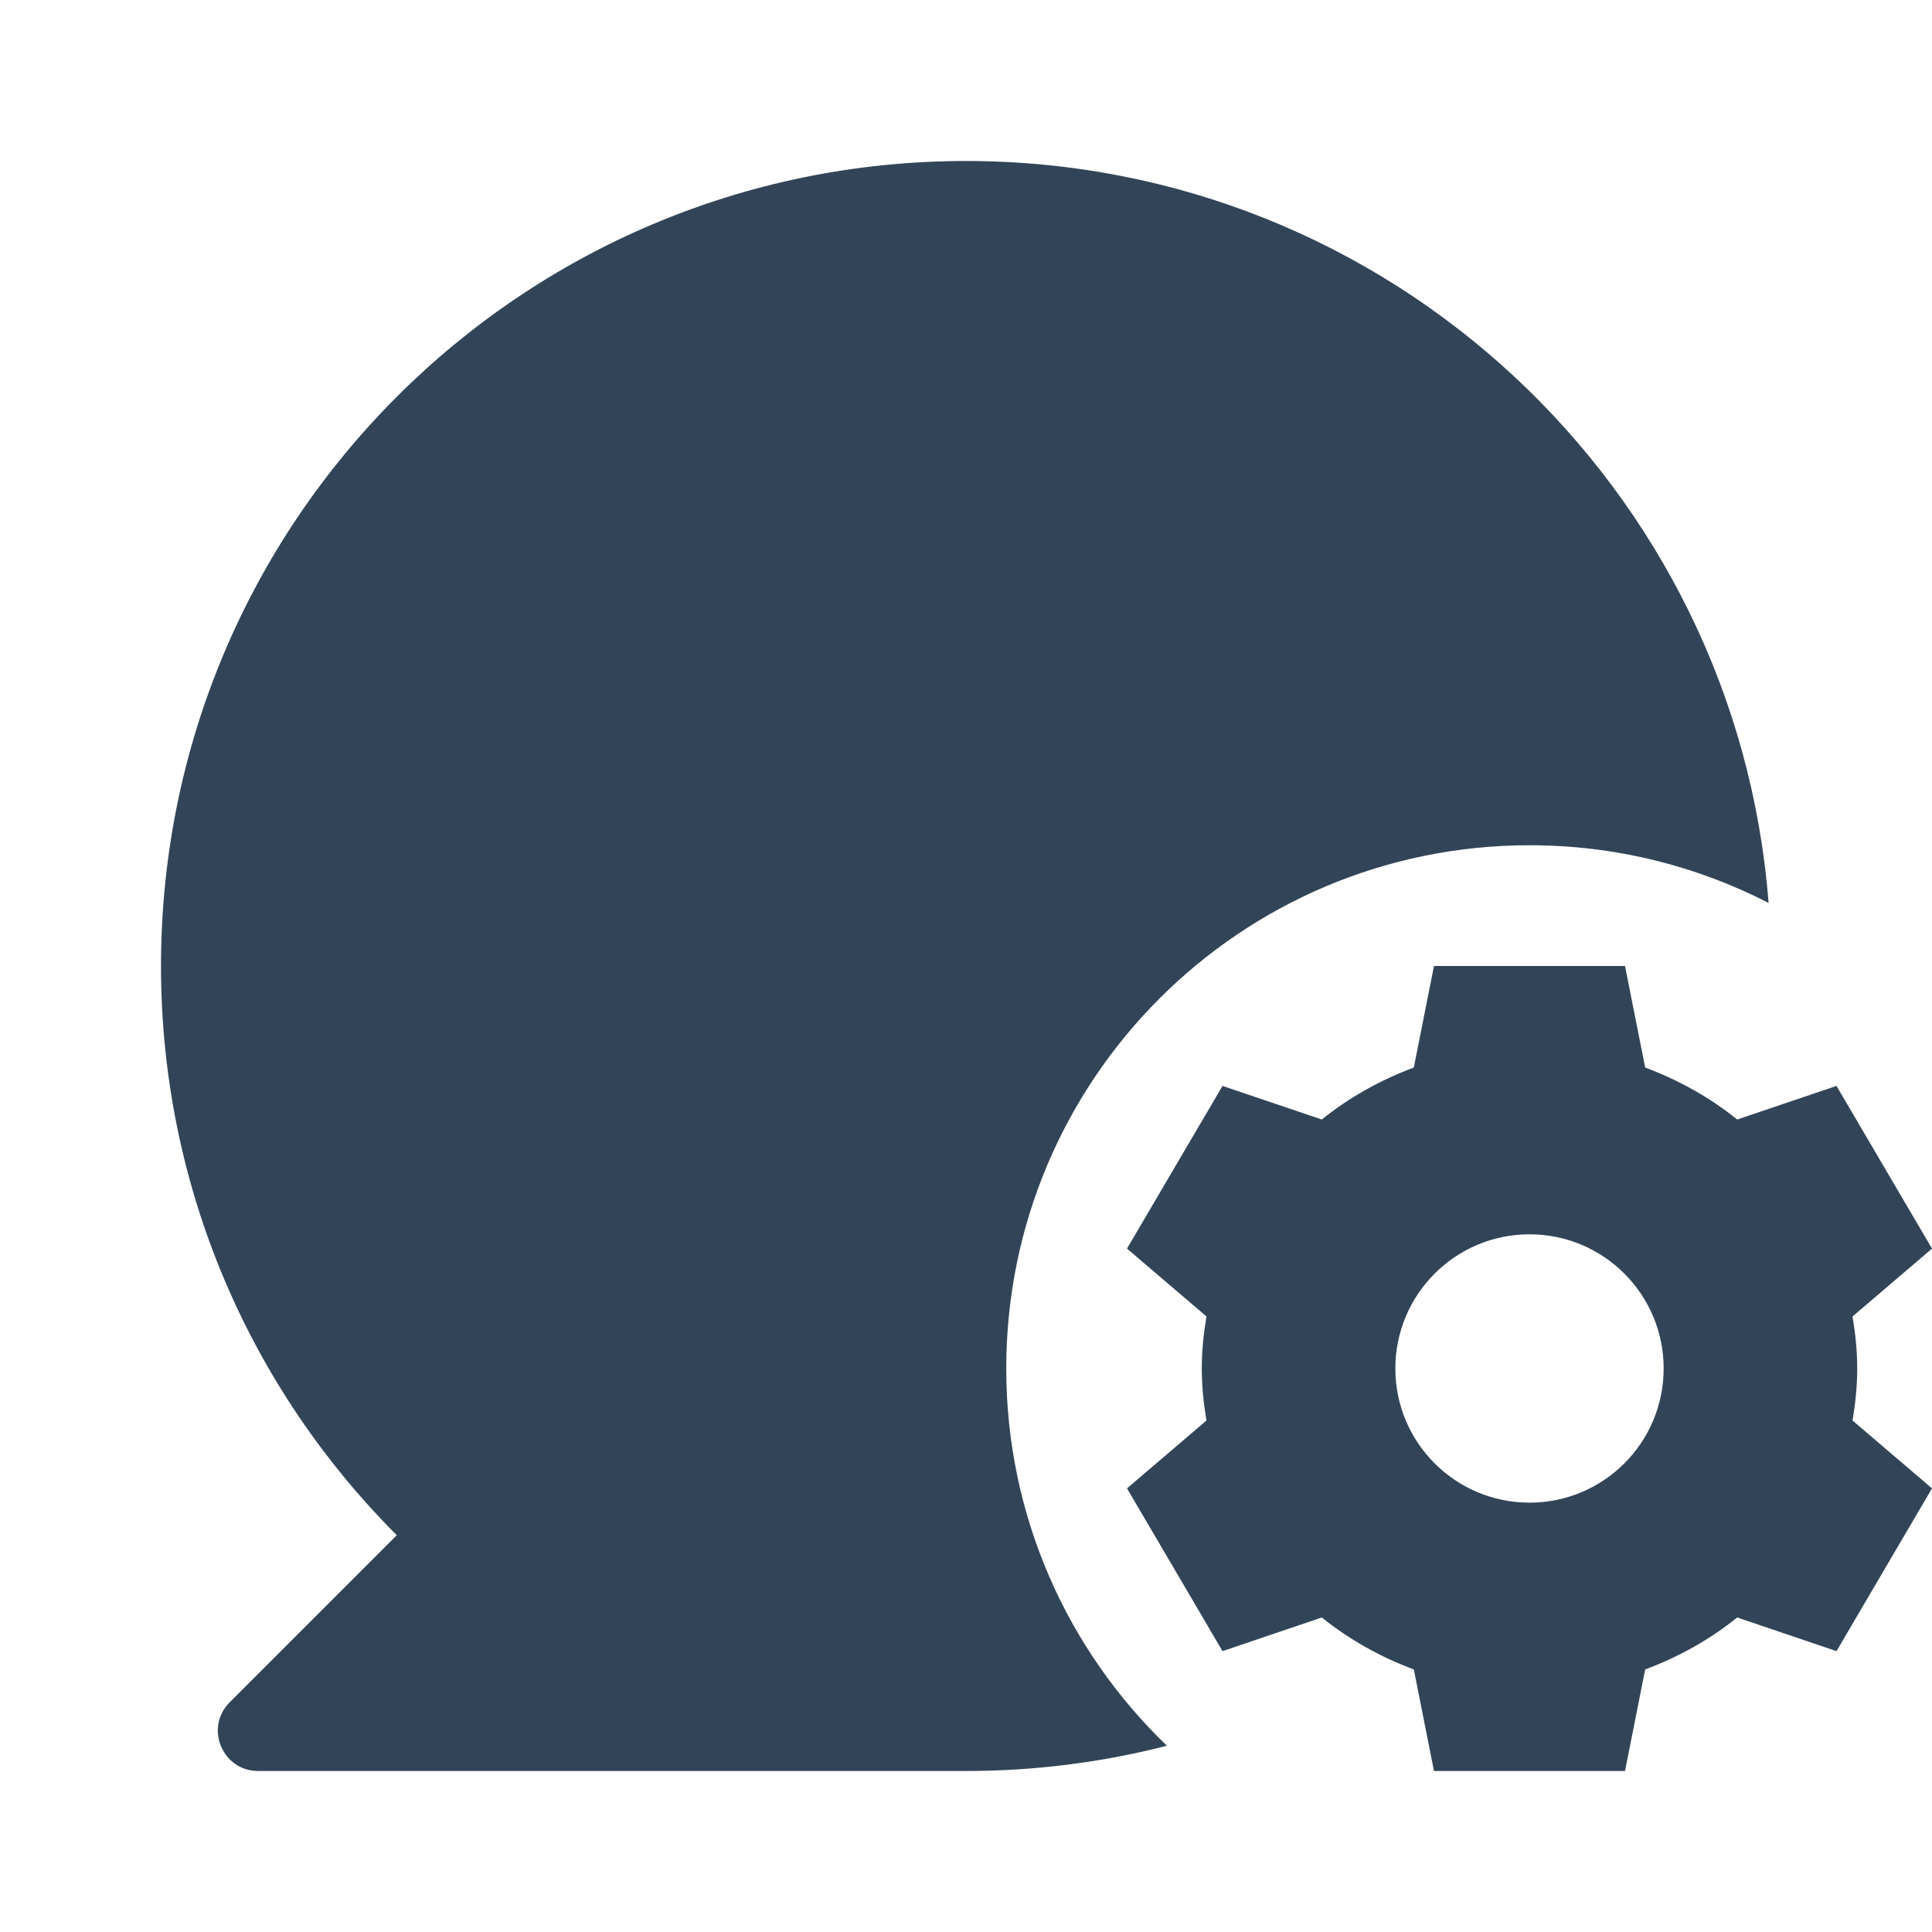 <svg width="48" height="48" viewBox="0 0 48 48" fill="none" xmlns="http://www.w3.org/2000/svg">
<g clip-path="url(#clip0_5413_8660)">
<path d="M24 44C25.723 44 27.396 43.782 28.991 43.372C26.531 41.007 25 37.682 25 34C25 26.82 30.82 21 38 21C40.14 21 42.159 21.517 43.94 22.433C43.14 12.12 34.518 4 24 4C12.954 4 4 12.954 4 24C4 29.523 6.239 34.523 9.858 38.142L5.707 42.293C5.077 42.923 5.523 44 6.414 44H24Z" fill="#324558"/>
<path fill-rule="evenodd" clip-rule="evenodd" d="M35.627 24L35.126 26.523C34.291 26.834 33.518 27.267 32.84 27.814L30.373 26.979L28 31.021L29.974 32.707C29.904 33.129 29.858 33.559 29.858 34C29.858 34.441 29.904 34.871 29.974 35.293L28 36.978L30.373 41.022L32.84 40.186C33.518 40.733 34.291 41.166 35.126 41.477L35.627 44H40.373L40.874 41.477C41.709 41.166 42.482 40.733 43.16 40.186L45.627 41.022L48 36.978L46.026 35.293C46.096 34.871 46.142 34.441 46.142 34C46.142 33.559 46.096 33.129 46.026 32.707L48 31.021L45.627 26.979L43.16 27.814C42.482 27.267 41.709 26.834 40.874 26.523L40.373 24H35.627ZM41.333 34C41.333 35.841 39.841 37.333 38 37.333C36.159 37.333 34.667 35.841 34.667 34C34.667 32.159 36.159 30.666 38 30.666C39.841 30.666 41.333 32.159 41.333 34Z" fill="#324558"/>
</g>
<defs>
<clipPath id="clip0_5413_8660">
<rect width="48" height="48" fill="white"/>
</clipPath>
</defs>
</svg>
